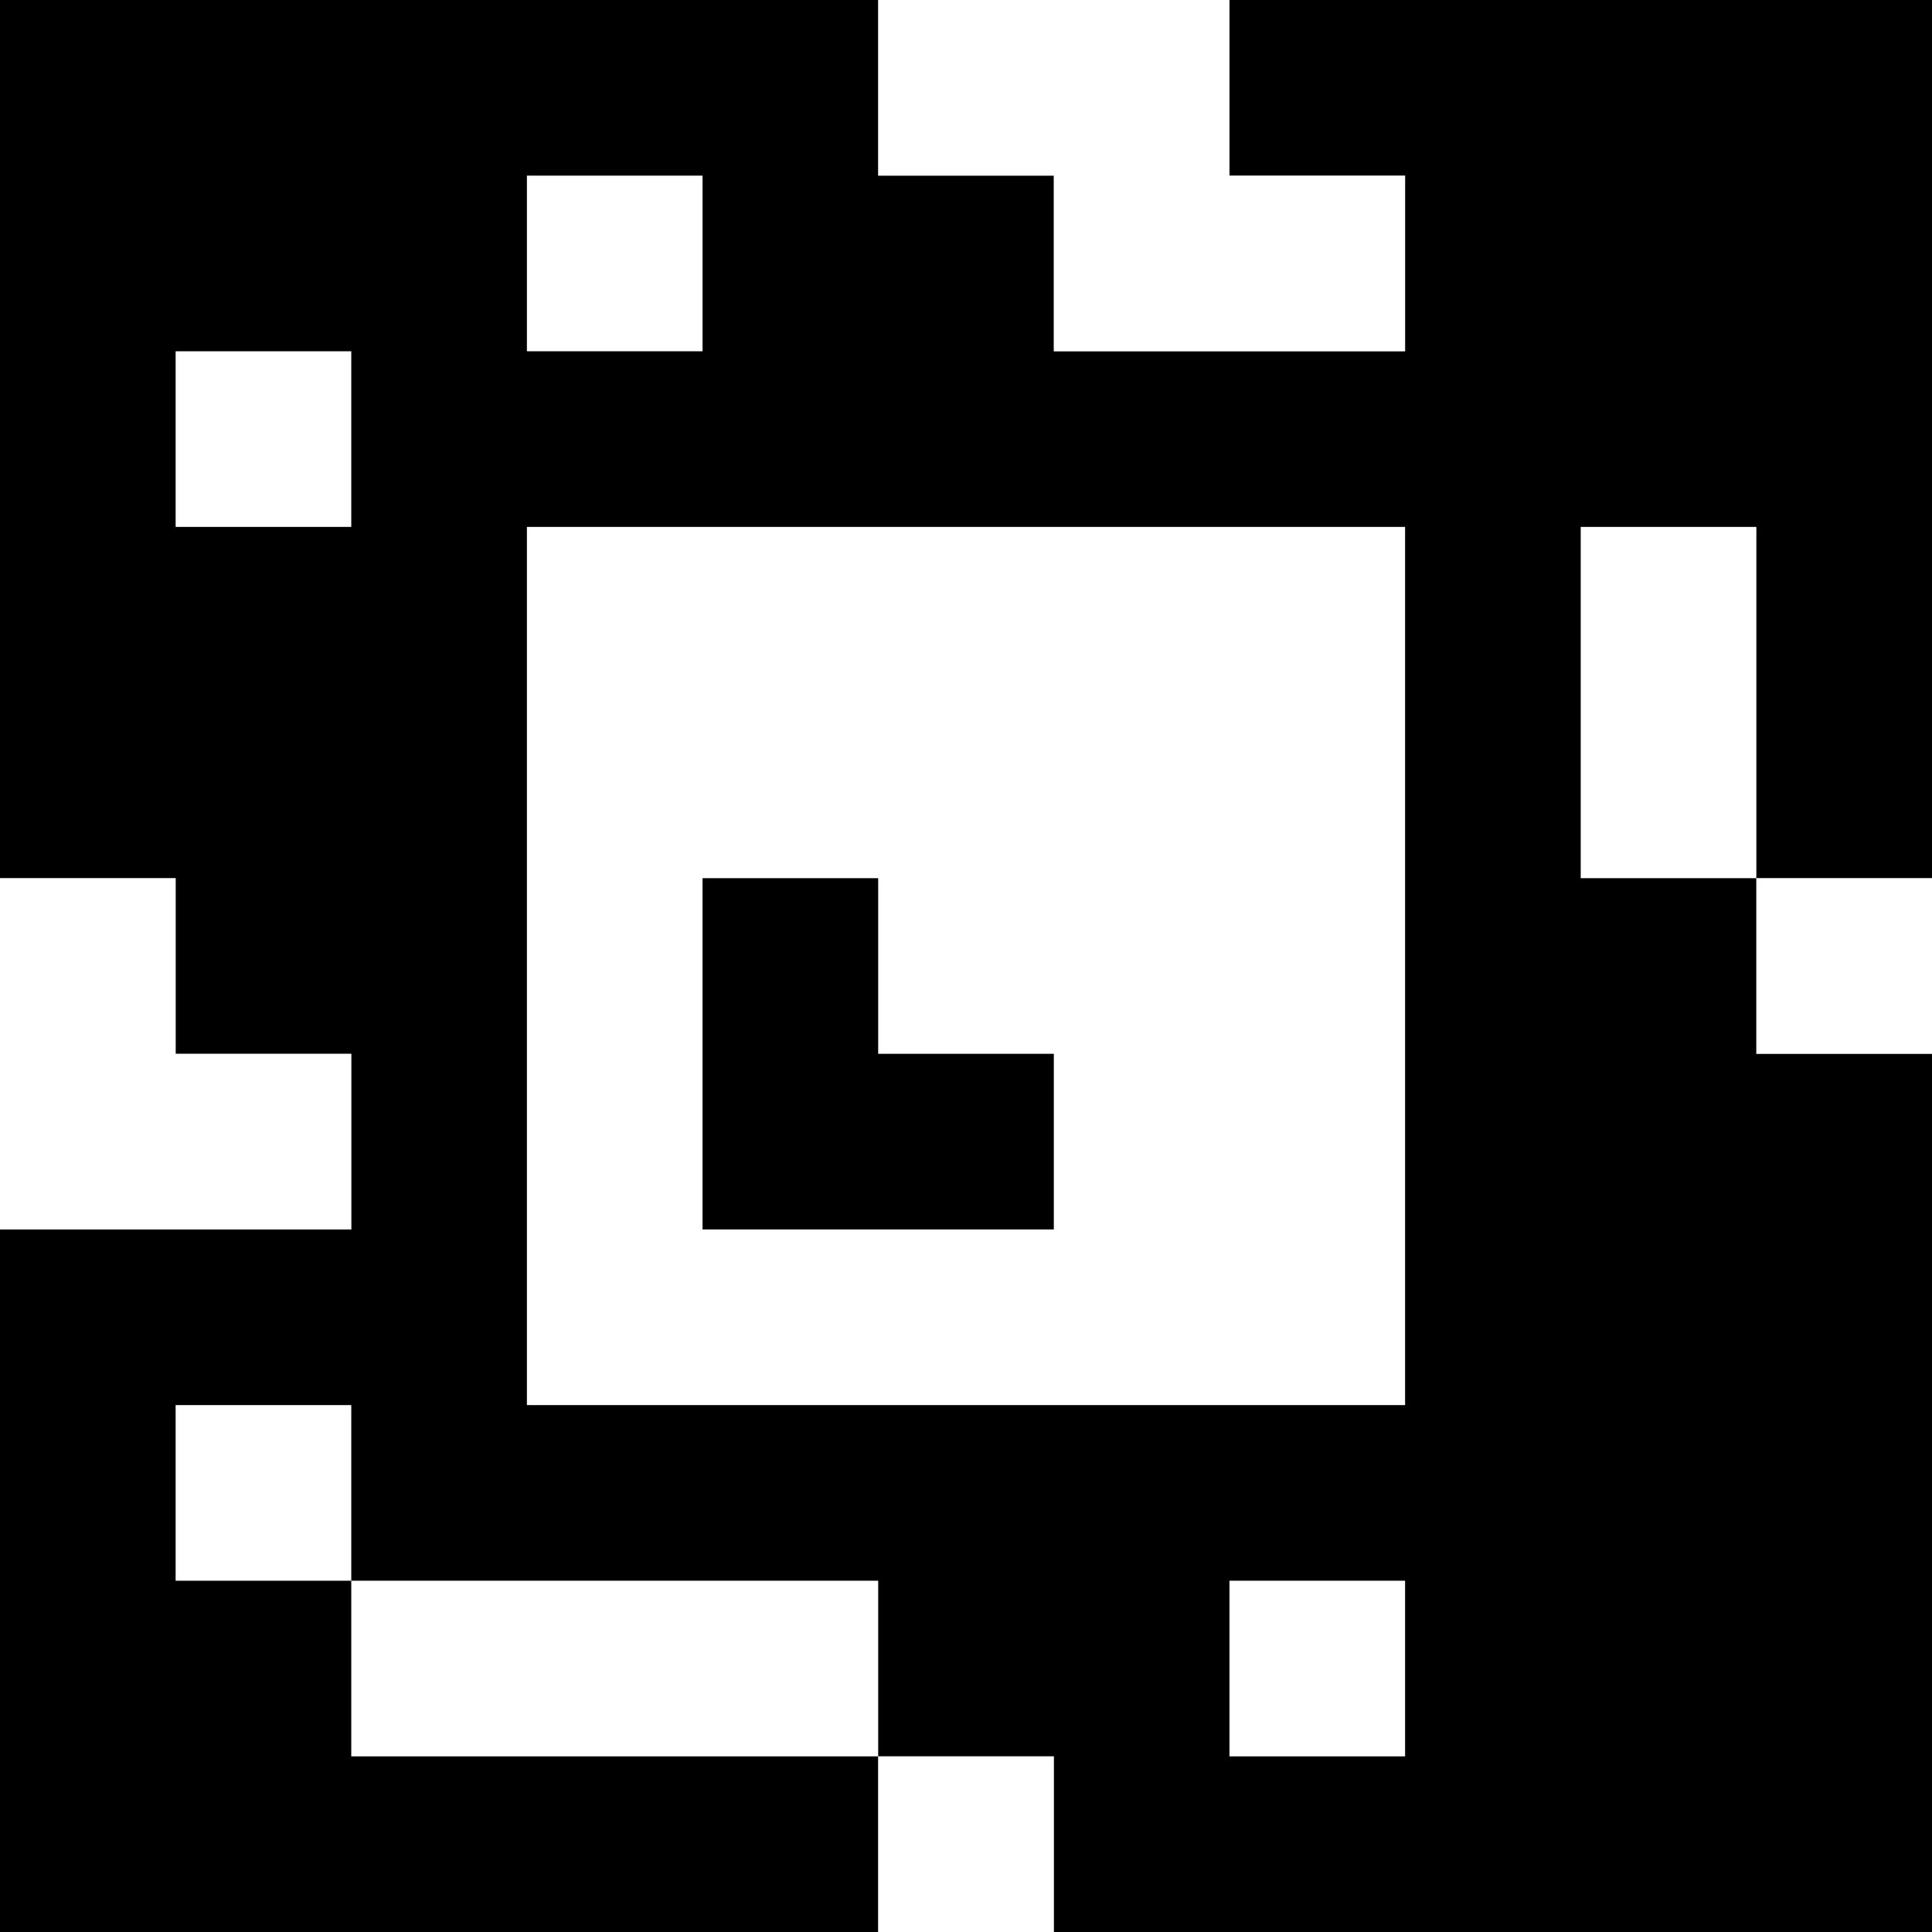 <?xml version="1.0" standalone="yes"?>
<svg xmlns="http://www.w3.org/2000/svg" width="110" height="110">
<rect width="100%" height="100%" fill="#808080" stroke="none"/>
<path style="fill:#000000; stroke:none;" d="M0 0L0 50L10 50L10 60L20 60L20 70L0 70L0 110L50 110L50 100L60 100L60 110L110 110L110 60L100 60L100 50L110 50L110 0L70 0L70 10L80 10L80 20L60 20L60 10L50 10L50 0L0 0z"/>
<path style="fill:#ffffff; stroke:none;" d="M50 0L50 10L60 10L60 20L80 20L80 10L70 10L70 0L50 0M30 10L30 20L40 20L40 10L30 10M10 20L10 30L20 30L20 20L10 20M30 30L30 80L80 80L80 30L30 30M90 30L90 50L100 50L100 30L90 30M0 50L0 70L20 70L20 60L10 60L10 50L0 50z"/>
<path style="fill:#000000; stroke:none;" d="M40 50L40 70L60 70L60 60L50 60L50 50L40 50z"/>
<path style="fill:#ffffff; stroke:none;" d="M100 50L100 60L110 60L110 50L100 50M10 80L10 90L20 90L20 100L50 100L50 90L20 90L20 80L10 80M70 90L70 100L80 100L80 90L70 90M50 100L50 110L60 110L60 100L50 100z"/>
</svg>
